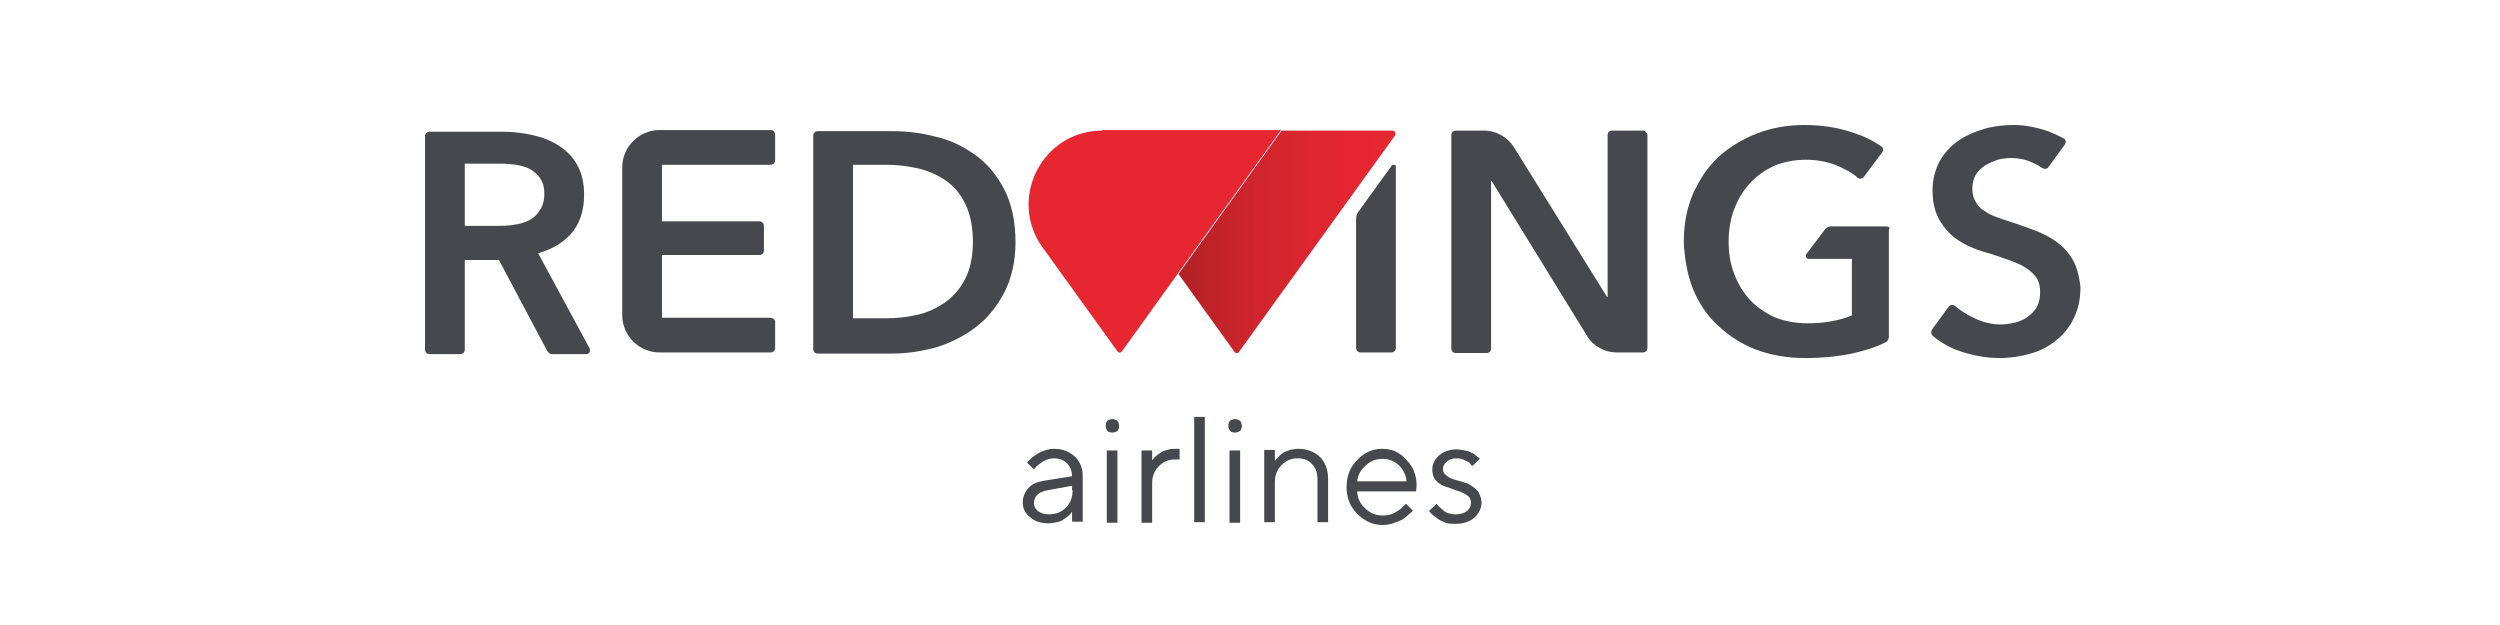 <?xml version="1.0" encoding="UTF-8"?> <svg xmlns="http://www.w3.org/2000/svg" width="200" height="50" viewBox="0 0 200 50" fill="none"><path d="M111.4 10.448H102.526L94.279 21.922L98.761 28.151C98.851 28.286 99.03 28.286 99.12 28.151L111.624 10.807C111.669 10.672 111.579 10.448 111.4 10.448Z" fill="url(#paint0_linear_110_8801)"></path><path d="M88.186 10.448C83.39 10.448 80.612 15.871 83.39 19.77L89.396 28.107C89.486 28.241 89.665 28.241 89.755 28.107L102.483 10.403H88.186V10.448Z" fill="#E62731"></path><path fill-rule="evenodd" clip-rule="evenodd" d="M150.885 18.112H146.448C146.314 18.112 146.134 18.202 146.045 18.291L144.521 20.308C144.386 20.487 144.521 20.712 144.7 20.712H148.151V25.238C147.165 25.642 145.955 25.866 144.611 25.866C143.625 25.866 142.728 25.686 141.966 25.373C141.653 25.238 141.339 25.059 141.07 24.88C140.667 24.611 140.308 24.342 139.994 23.983C139.456 23.401 139.053 22.728 138.739 21.922C138.426 21.115 138.291 20.263 138.291 19.277C138.291 18.426 138.426 17.664 138.65 16.947C138.672 16.902 138.683 16.868 138.695 16.835C138.706 16.801 138.717 16.767 138.739 16.723C139.053 15.916 139.456 15.244 139.994 14.661C140.532 14.079 141.16 13.63 141.921 13.272C142.683 12.958 143.535 12.779 144.476 12.779C145.417 12.779 146.314 12.958 147.12 13.316C147.703 13.585 148.241 13.854 148.599 14.213C148.734 14.347 149.003 14.303 149.092 14.168L150.571 12.196C150.706 12.017 150.661 11.793 150.482 11.703C149.854 11.255 149.137 10.896 148.286 10.627C147.12 10.224 145.821 10 144.386 10C142.997 10 141.742 10.224 140.577 10.672C139.412 11.12 138.381 11.748 137.529 12.51C137.081 12.913 136.678 13.406 136.319 13.899C136.005 14.392 135.737 14.885 135.468 15.423C134.975 16.588 134.706 17.843 134.706 19.277C134.706 19.546 134.706 19.815 134.751 20.039C134.84 21.115 135.064 22.146 135.423 23.087C135.916 24.252 136.543 25.238 137.44 26.045C138.291 26.852 139.322 27.524 140.487 27.972C141.697 28.42 142.997 28.644 144.431 28.644C145.821 28.644 147.075 28.51 148.151 28.286C149.137 28.062 150.033 27.793 150.84 27.389C151.02 27.3 151.109 27.12 151.109 26.941V18.381C151.244 18.247 151.109 18.112 150.885 18.112ZM131.434 10.448H128.969C128.79 10.448 128.61 10.583 128.61 10.807V23.759H128.566L121.126 11.793C120.633 10.986 119.692 10.448 118.75 10.448H116.465C116.285 10.448 116.106 10.583 116.106 10.807V27.882C116.106 28.062 116.241 28.241 116.465 28.241H118.93C119.109 28.241 119.288 28.107 119.288 27.882V14.482H119.333L126.952 26.852C127.445 27.703 128.386 28.196 129.328 28.196H131.434C131.613 28.196 131.793 28.062 131.793 27.838V10.762C131.748 10.627 131.613 10.448 131.434 10.448ZM78.056 12.42C77.115 11.748 76.085 11.21 74.874 10.941C73.709 10.627 72.544 10.493 71.379 10.493H65.418C65.239 10.493 65.059 10.627 65.059 10.851V27.927C65.059 28.106 65.194 28.286 65.418 28.286H71.379C72.544 28.286 73.709 28.106 74.874 27.793C76.04 27.434 77.115 26.896 78.056 26.179C78.998 25.462 79.76 24.521 80.342 23.4C80.925 22.28 81.239 20.936 81.239 19.367C81.239 17.709 80.925 16.274 80.342 15.154C79.76 14.033 78.998 13.092 78.056 12.42ZM77.205 22.325C76.802 23.131 76.264 23.714 75.591 24.207C74.919 24.655 74.202 25.014 73.351 25.193C72.544 25.372 71.692 25.462 70.886 25.462H68.241V13.182H70.886C71.692 13.182 72.544 13.271 73.351 13.451C74.157 13.63 74.919 13.944 75.591 14.392C76.264 14.84 76.802 15.468 77.205 16.274C77.608 17.081 77.832 18.112 77.832 19.367C77.832 20.532 77.608 21.563 77.205 22.325ZM108.666 16.947L111.355 13.227C111.445 13.137 111.624 13.182 111.669 13.272V27.837C111.669 28.062 111.49 28.196 111.311 28.196H108.846C108.622 28.196 108.487 28.017 108.487 27.837V17.529C108.487 17.305 108.532 17.126 108.666 16.947ZM45.653 18.74C44.891 19.546 44.084 19.95 43.053 20.263L47.176 27.883C47.266 28.107 47.132 28.331 46.908 28.331H44.218C44.039 28.331 43.86 28.241 43.77 28.062L39.916 20.801H37.182V27.972C37.182 28.196 37.003 28.331 36.824 28.331H34.359C34.135 28.331 34 28.151 34 27.972V10.896C34 10.672 34.179 10.538 34.359 10.538H40.185C40.992 10.538 41.798 10.627 42.605 10.807C43.412 10.986 44.084 11.255 44.712 11.658C45.339 12.062 45.832 12.555 46.191 13.227C46.549 13.854 46.728 14.661 46.728 15.602C46.728 16.857 46.37 17.933 45.653 18.74ZM41.126 17.978C41.574 17.933 41.978 17.798 42.336 17.619C42.695 17.44 42.964 17.171 43.188 16.812C43.412 16.499 43.546 16.05 43.546 15.513C43.546 15.02 43.457 14.616 43.233 14.303C43.053 13.989 42.739 13.72 42.426 13.541C42.112 13.361 41.754 13.272 41.305 13.182L41.183 13.17C41.084 13.16 40.986 13.15 40.89 13.141C40.834 13.136 40.779 13.13 40.724 13.126C40.494 13.106 40.272 13.092 40.05 13.092H37.182V18.067H39.782C40.23 18.067 40.678 18.067 41.126 17.978ZM165.854 20.846C165.541 20.263 165.092 19.77 164.599 19.412C164.106 19.008 163.524 18.739 162.896 18.471C162.666 18.388 162.442 18.306 162.224 18.226C161.847 18.088 161.489 17.957 161.148 17.843C161.126 17.843 161.092 17.832 161.059 17.821L161.058 17.821C161.025 17.809 160.991 17.798 160.969 17.798C160.879 17.753 160.79 17.753 160.745 17.709C160.5 17.648 160.276 17.565 160.073 17.491C160.018 17.471 159.965 17.451 159.913 17.433C159.876 17.419 159.84 17.407 159.804 17.395C159.401 17.261 159.042 17.081 158.728 16.857C158.414 16.678 158.19 16.409 158.056 16.14C157.877 15.871 157.787 15.513 157.787 15.109C157.787 14.661 157.877 14.303 158.056 13.989C158.235 13.675 158.504 13.451 158.818 13.227C159.132 13.048 159.445 12.913 159.804 12.779C160.162 12.689 160.521 12.644 160.924 12.644C161.552 12.644 162.179 12.779 162.762 13.092C162.986 13.182 163.21 13.316 163.389 13.451C163.569 13.541 163.748 13.541 163.882 13.361L165.182 11.569C165.316 11.389 165.272 11.165 165.092 11.076C164.689 10.852 164.286 10.672 163.837 10.493C162.896 10.179 162 10 161.104 10C160.297 10 159.49 10.09 158.728 10.314C157.966 10.538 157.249 10.852 156.667 11.255C156.039 11.703 155.546 12.241 155.188 12.868C154.829 13.541 154.605 14.303 154.605 15.199C154.605 16.05 154.739 16.723 155.008 17.305C155.277 17.888 155.636 18.336 156.039 18.739C156.487 19.143 156.935 19.412 157.473 19.681C157.966 19.905 158.459 20.084 158.952 20.218C158.975 20.218 158.997 20.23 159.02 20.241C159.042 20.252 159.064 20.263 159.087 20.263H159.132L159.136 20.265C159.672 20.444 160.208 20.622 160.7 20.801C161.193 20.98 161.641 21.16 162 21.384C162.359 21.608 162.672 21.877 162.896 22.191C163.12 22.504 163.21 22.908 163.21 23.356C163.21 23.849 163.12 24.252 162.941 24.566C162.762 24.88 162.493 25.148 162.179 25.373C161.865 25.597 161.507 25.731 161.148 25.821C160.745 25.91 160.386 25.955 160.028 25.955C159.311 25.955 158.594 25.776 157.877 25.417C157.294 25.148 156.711 24.745 156.398 24.476C156.263 24.342 155.994 24.387 155.905 24.521L154.56 26.359C154.47 26.493 154.47 26.717 154.605 26.852C154.964 27.165 155.725 27.703 156.577 28.017C157.697 28.42 158.818 28.644 159.983 28.644C160.835 28.644 161.686 28.51 162.448 28.286C163.255 28.062 163.927 27.703 164.51 27.21C165.092 26.762 165.585 26.134 165.899 25.462C166.258 24.745 166.437 23.938 166.437 22.952C166.347 22.146 166.168 21.429 165.854 20.846ZM52.958 25.418H61.652C61.832 25.418 62.011 25.597 62.011 25.731V27.838C62.011 28.062 61.832 28.196 61.652 28.196H52.778C51.12 28.196 49.776 26.852 49.776 25.194V13.406C49.776 11.748 51.12 10.403 52.778 10.403H53.361H61.652C61.877 10.403 62.011 10.583 62.011 10.762V12.824C62.011 13.048 61.832 13.182 61.652 13.182H55.423H52.958V17.709H60.756C60.98 17.709 61.115 17.888 61.115 18.067V20.039C61.115 20.264 60.935 20.398 60.756 20.398H52.958V25.418Z" fill="#46484D"></path><path fill-rule="evenodd" clip-rule="evenodd" d="M96.387 33.35H95.536V41.775H96.387V33.35ZM88.992 33.529C88.857 33.529 88.723 33.574 88.588 33.663C88.499 33.753 88.454 33.888 88.454 34.067C88.454 34.201 88.499 34.336 88.588 34.47C88.608 34.49 88.63 34.507 88.654 34.523C88.674 34.536 88.697 34.548 88.72 34.558C88.795 34.589 88.885 34.605 88.992 34.605C89.067 34.605 89.143 34.59 89.219 34.562C89.277 34.54 89.336 34.51 89.395 34.47C89.485 34.381 89.529 34.246 89.529 34.067C89.529 33.932 89.485 33.798 89.395 33.663C89.261 33.574 89.126 33.529 88.992 33.529ZM83.568 36.039C83.837 35.949 84.061 35.904 84.33 35.904C85.002 35.904 85.54 36.128 85.944 36.487C86.392 36.89 86.616 37.428 86.616 38.056V41.731H85.764V40.969C85.737 40.969 85.726 40.986 85.711 41.01C85.702 41.024 85.692 41.041 85.675 41.058C85.662 41.071 85.65 41.087 85.635 41.106C85.614 41.133 85.588 41.166 85.552 41.201C85.525 41.227 85.492 41.255 85.451 41.282C85.41 41.323 85.36 41.364 85.305 41.405C85.276 41.426 85.245 41.448 85.213 41.47C85.174 41.497 85.133 41.524 85.092 41.551C84.958 41.641 84.778 41.731 84.554 41.776C84.33 41.82 84.106 41.865 83.882 41.865C83.299 41.865 82.806 41.731 82.403 41.372C81.999 41.058 81.82 40.655 81.82 40.207C81.82 39.714 81.999 39.355 82.269 39.042C82.537 38.728 82.986 38.549 83.523 38.459L85.764 38.1C85.764 37.697 85.63 37.339 85.361 37.07C85.092 36.801 84.734 36.666 84.33 36.666C84.016 36.666 83.748 36.756 83.479 36.89C83.344 36.98 83.232 37.058 83.137 37.131C83.089 37.168 83.045 37.203 83.004 37.238C82.965 37.272 82.929 37.305 82.896 37.339L82.717 37.563L82.179 37.025C82.179 37.016 82.18 37.008 82.183 36.999C82.187 36.988 82.194 36.977 82.201 36.965C82.206 36.958 82.212 36.952 82.217 36.945C82.232 36.926 82.25 36.908 82.269 36.89L82.537 36.621C82.594 36.584 82.657 36.539 82.723 36.492L82.751 36.472C82.787 36.446 82.823 36.421 82.857 36.396L82.88 36.38C82.917 36.354 82.953 36.33 82.986 36.308C83.12 36.218 83.299 36.128 83.568 36.039ZM85.271 40.61C85.63 40.252 85.809 39.803 85.809 39.221H85.764V38.862L83.792 39.221C83.075 39.355 82.717 39.714 82.717 40.252C82.717 40.476 82.806 40.7 83.03 40.879C83.254 41.058 83.568 41.148 83.927 41.148C84.465 41.148 84.913 40.969 85.271 40.61ZM88.543 36.039H89.394V41.82H88.543V36.039ZM92.845 36.218C92.98 36.128 93.159 36.039 93.383 35.994C93.607 35.904 93.876 35.904 94.145 35.904H94.369V36.756H94.01C93.473 36.756 93.069 36.935 92.711 37.294C92.352 37.652 92.173 38.1 92.173 38.638V41.82H91.321V36.039H92.173V36.801C92.183 36.801 92.19 36.798 92.197 36.795C92.209 36.788 92.216 36.775 92.226 36.76C92.235 36.745 92.245 36.728 92.263 36.711C92.27 36.703 92.279 36.694 92.287 36.683L92.302 36.665L92.302 36.664C92.339 36.616 92.39 36.551 92.487 36.487C92.525 36.449 92.571 36.41 92.623 36.372C92.658 36.346 92.695 36.319 92.734 36.293C92.752 36.28 92.771 36.267 92.79 36.255L92.838 36.223L92.84 36.221L92.845 36.218ZM98.403 33.663C98.537 33.574 98.671 33.529 98.806 33.529C98.94 33.529 99.075 33.574 99.209 33.663C99.299 33.798 99.344 33.932 99.344 34.067C99.344 34.246 99.299 34.381 99.209 34.47C99.075 34.56 98.94 34.605 98.806 34.605C98.627 34.605 98.492 34.56 98.403 34.47C98.313 34.336 98.268 34.201 98.268 34.067C98.268 33.888 98.313 33.753 98.403 33.663ZM99.211 36.039H98.36V41.82H99.211V36.039ZM103.782 35.907C103.812 35.905 103.842 35.904 103.872 35.904C104.544 35.904 105.127 36.128 105.575 36.532C106.023 36.98 106.247 37.563 106.247 38.325V41.776H105.396V38.325C105.396 37.831 105.261 37.428 104.947 37.114C104.678 36.801 104.275 36.666 103.827 36.666C103.289 36.666 102.886 36.846 102.527 37.204C102.169 37.563 101.989 38.011 101.989 38.593V41.776H101.138V35.994H101.989V36.846C102.017 36.846 102.028 36.828 102.042 36.805C102.051 36.79 102.062 36.773 102.079 36.756L102.303 36.532C102.353 36.456 102.418 36.395 102.488 36.34C102.544 36.297 102.603 36.257 102.662 36.218C102.796 36.128 102.975 36.084 103.199 35.994L103.299 35.974C103.333 35.968 103.368 35.961 103.402 35.955C103.498 35.937 103.595 35.922 103.692 35.913C103.722 35.91 103.752 35.908 103.782 35.907ZM110.549 35.904C109.787 35.904 109.115 36.218 108.577 36.801C107.995 37.383 107.726 38.1 107.726 38.952C107.726 39.803 107.995 40.521 108.577 41.103C109.16 41.686 109.832 42 110.594 42C110.863 42 111.177 41.955 111.446 41.865C111.583 41.819 111.709 41.773 111.823 41.728C111.932 41.684 112.03 41.64 112.118 41.596C112.297 41.507 112.476 41.372 112.611 41.238C112.658 41.191 112.705 41.149 112.748 41.113C112.783 41.084 112.816 41.058 112.844 41.036C112.88 41.008 112.908 40.985 112.925 40.969C112.969 40.924 113.014 40.879 113.014 40.834L112.476 40.297L112.252 40.521C112.118 40.7 111.894 40.834 111.58 41.014C111.266 41.193 110.952 41.238 110.594 41.238C110.056 41.238 109.608 41.058 109.205 40.655C108.801 40.297 108.577 39.803 108.577 39.31H113.283L113.328 38.862C113.328 38.011 113.059 37.339 112.521 36.801C111.983 36.173 111.356 35.904 110.549 35.904ZM108.577 38.504C108.622 38.011 108.846 37.607 109.249 37.249C109.608 36.89 110.056 36.711 110.594 36.711C111.132 36.711 111.535 36.89 111.894 37.204C112.252 37.563 112.476 37.966 112.521 38.504H108.577ZM117.406 38.683C117.675 38.818 117.944 38.997 118.168 39.221C118.392 39.49 118.482 39.804 118.526 40.162C118.526 40.655 118.302 41.103 117.944 41.417C117.585 41.731 117.047 41.91 116.42 41.91C116.151 41.91 115.882 41.91 115.658 41.821C115.52 41.766 115.4 41.711 115.286 41.656C115.214 41.621 115.145 41.586 115.075 41.552C114.941 41.417 114.806 41.328 114.672 41.238C114.586 41.152 114.518 41.102 114.469 41.054C114.441 41.028 114.419 41.001 114.403 40.969L114.313 40.879L114.941 40.297C114.941 40.297 114.941 40.314 114.951 40.337C114.958 40.352 114.969 40.369 114.986 40.386L115.165 40.566C115.21 40.61 115.266 40.655 115.322 40.7C115.378 40.745 115.434 40.79 115.479 40.835C115.568 40.924 115.703 41.014 115.882 41.059C116.061 41.103 116.241 41.148 116.42 41.148C116.823 41.148 117.137 41.059 117.361 40.879C117.585 40.7 117.675 40.476 117.675 40.207C117.675 39.983 117.585 39.759 117.361 39.624C117.182 39.49 116.913 39.356 116.599 39.266C116.496 39.231 116.385 39.19 116.271 39.148C116.089 39.079 115.896 39.007 115.703 38.952C115.389 38.863 115.12 38.683 114.896 38.459C114.672 38.235 114.582 37.921 114.582 37.563C114.582 37.16 114.762 36.756 115.12 36.442C115.479 36.129 115.972 35.949 116.509 35.949C116.734 35.949 116.958 35.994 117.182 36.039C117.406 36.084 117.585 36.129 117.72 36.218C117.854 36.263 117.988 36.353 118.078 36.442C118.131 36.495 118.183 36.532 118.226 36.563C118.257 36.584 118.284 36.603 118.302 36.622L118.392 36.711L117.764 37.294C117.72 37.249 117.675 37.16 117.63 37.115C117.608 37.07 117.564 37.026 117.498 36.982C117.43 36.937 117.34 36.891 117.227 36.846C117.002 36.711 116.778 36.666 116.509 36.666C116.196 36.666 115.927 36.756 115.748 36.935C115.523 37.115 115.434 37.294 115.434 37.518C115.434 37.742 115.523 37.921 115.748 38.056C115.927 38.235 116.196 38.325 116.509 38.414C116.677 38.442 116.863 38.505 117.054 38.57C117.17 38.609 117.288 38.65 117.406 38.683Z" fill="#46484D"></path><defs><linearGradient id="paint0_linear_110_8801" x1="94.265" y1="19.345" x2="111.627" y2="19.345" gradientUnits="userSpaceOnUse"><stop stop-color="#B02224"></stop><stop offset="0.072" stop-color="#B72226"></stop><stop offset="0.309" stop-color="#CC252B"></stop><stop offset="0.544" stop-color="#DA262F"></stop><stop offset="0.776" stop-color="#E32631"></stop><stop offset="1" stop-color="#E62731"></stop></linearGradient></defs></svg> 